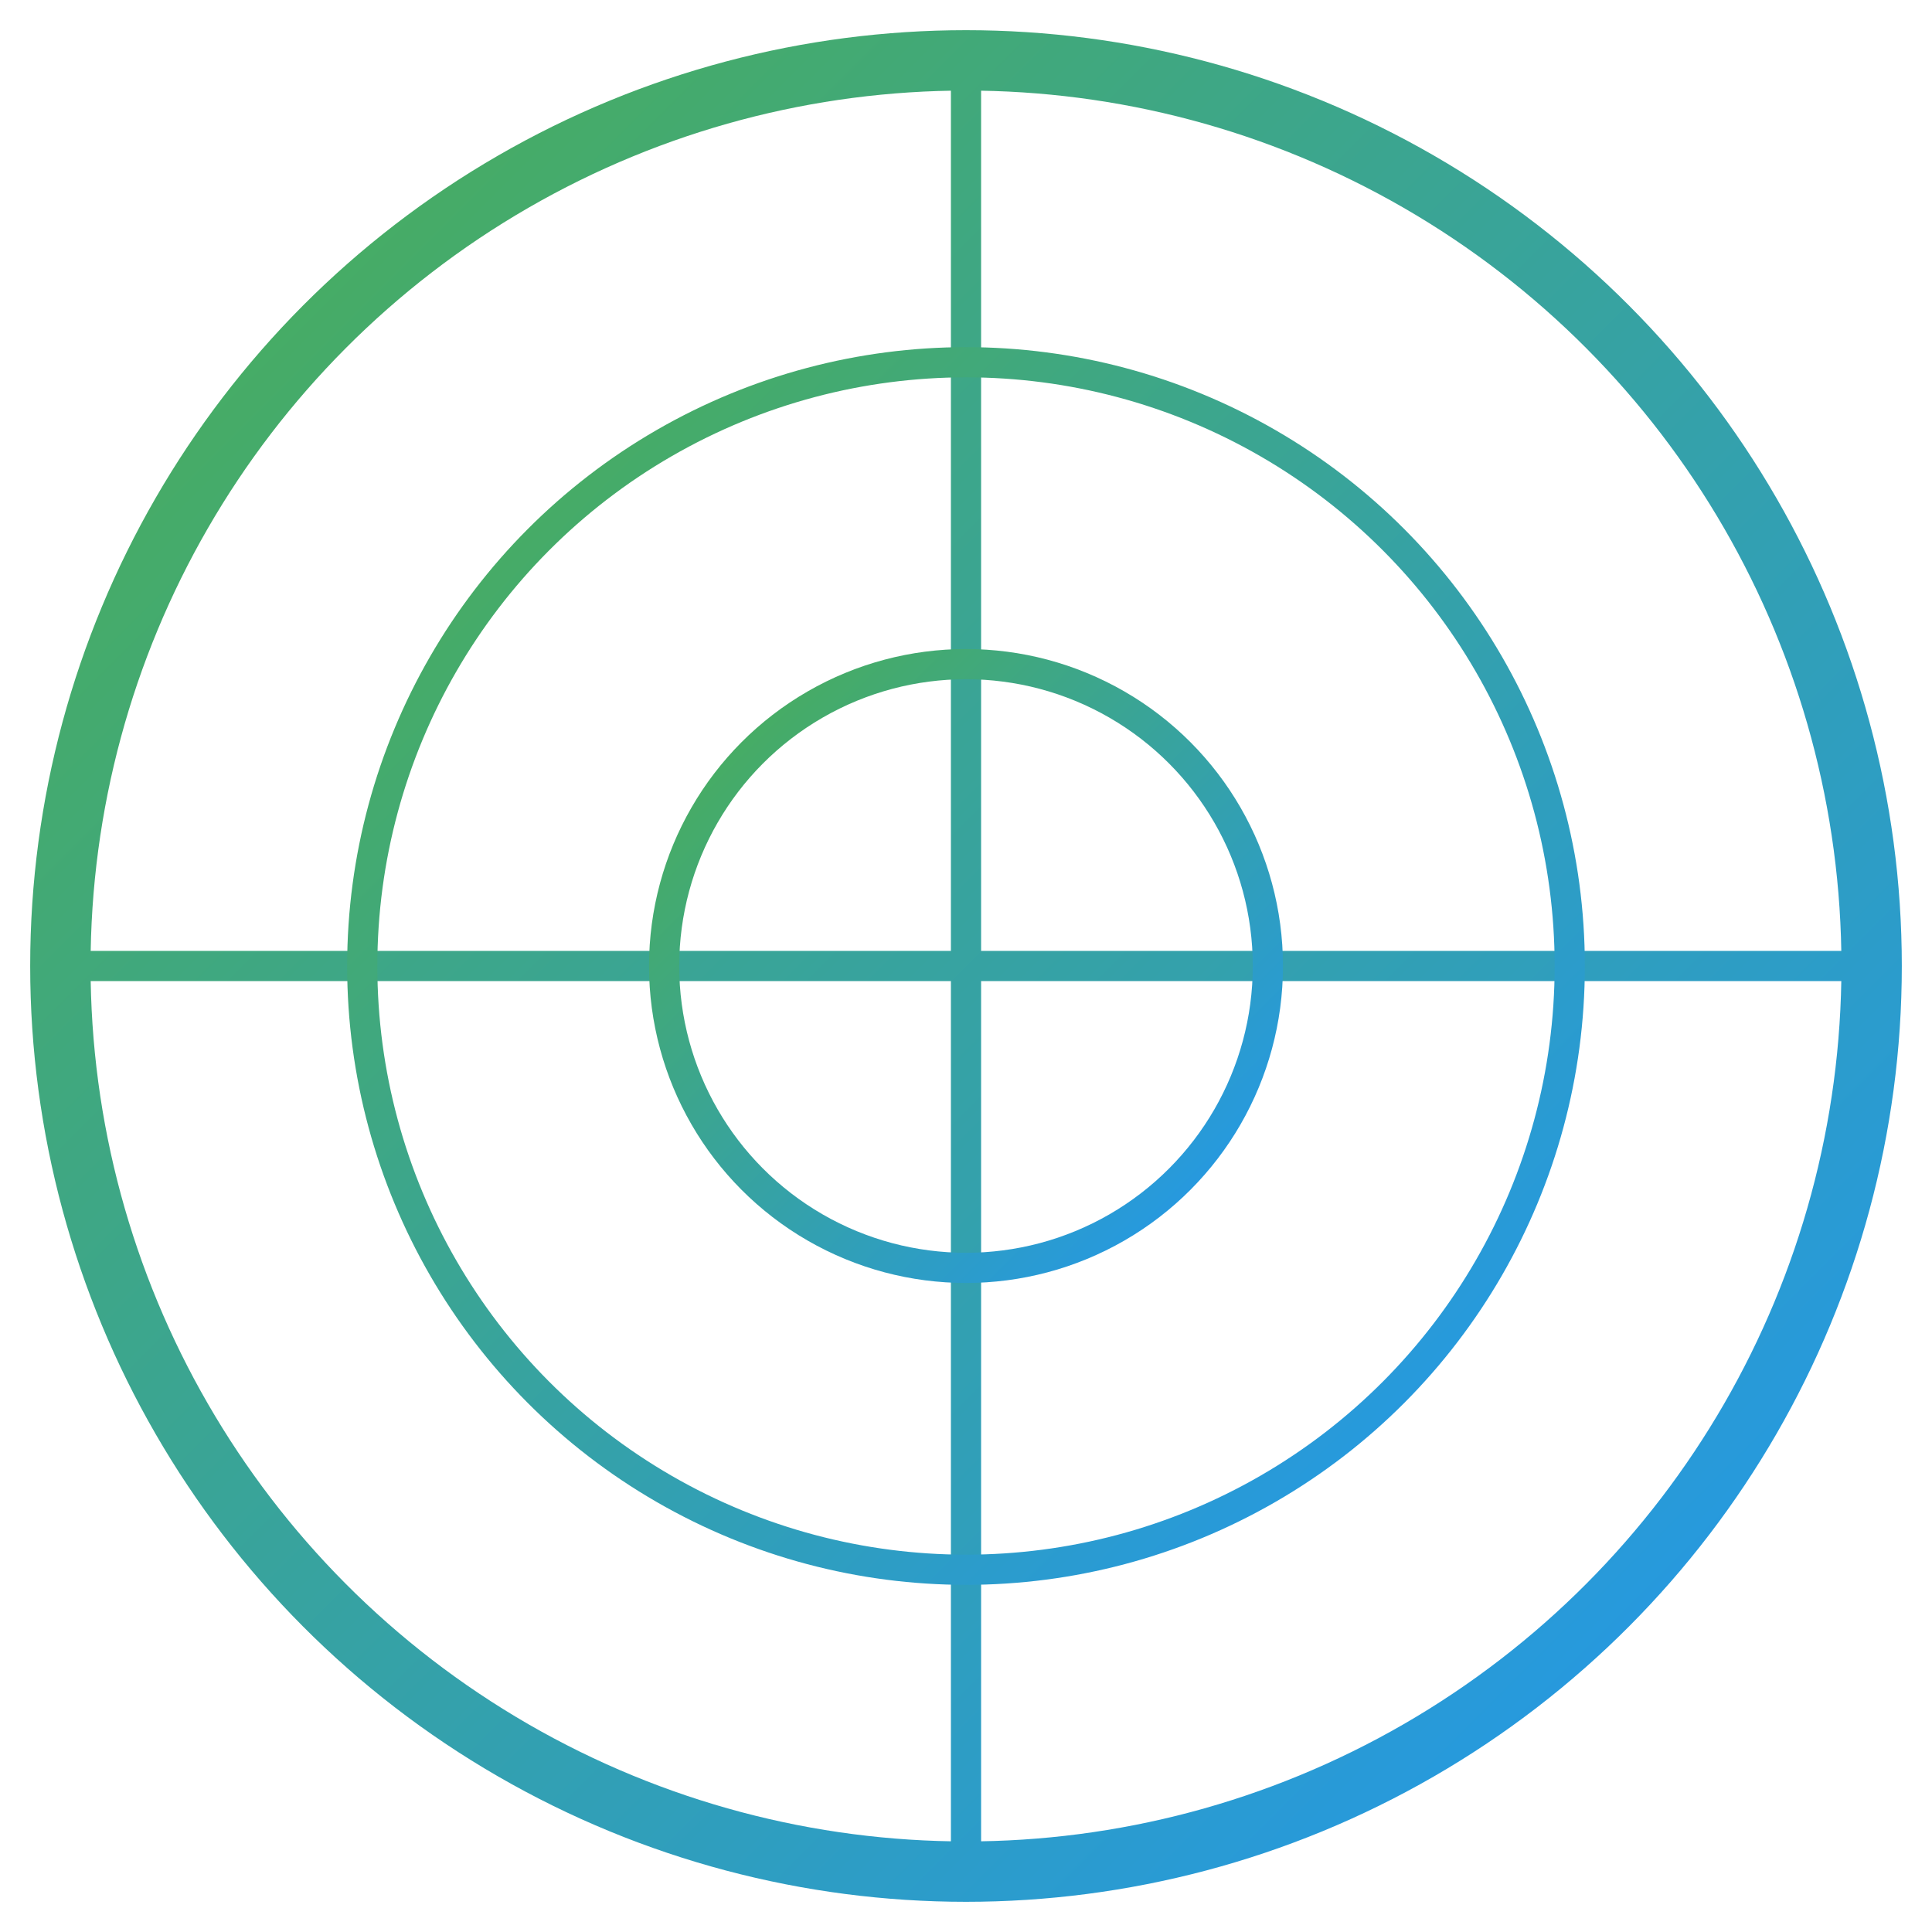 <?xml version="1.0" encoding="UTF-8"?>
<svg width="128" height="128" viewBox="0 0 128 128" xmlns="http://www.w3.org/2000/svg">
  <defs>
    <linearGradient id="grad" x1="0%" y1="0%" x2="100%" y2="100%">
      <stop offset="0%" style="stop-color:#4CAF50;stop-opacity:1" />
      <stop offset="100%" style="stop-color:#2196F3;stop-opacity:1" />
    </linearGradient>
  </defs>
  <circle cx="64" cy="64" r="60" fill="none" stroke="url(#grad)" stroke-width="4"/>
  <path d="M64 4 L64 124 M4 64 L124 64" stroke="url(#grad)" stroke-width="2"/>
  <circle cx="64" cy="64" r="20" fill="none" stroke="url(#grad)" stroke-width="2"/>
  <circle cx="64" cy="64" r="40" fill="none" stroke="url(#grad)" stroke-width="2"/>
</svg>